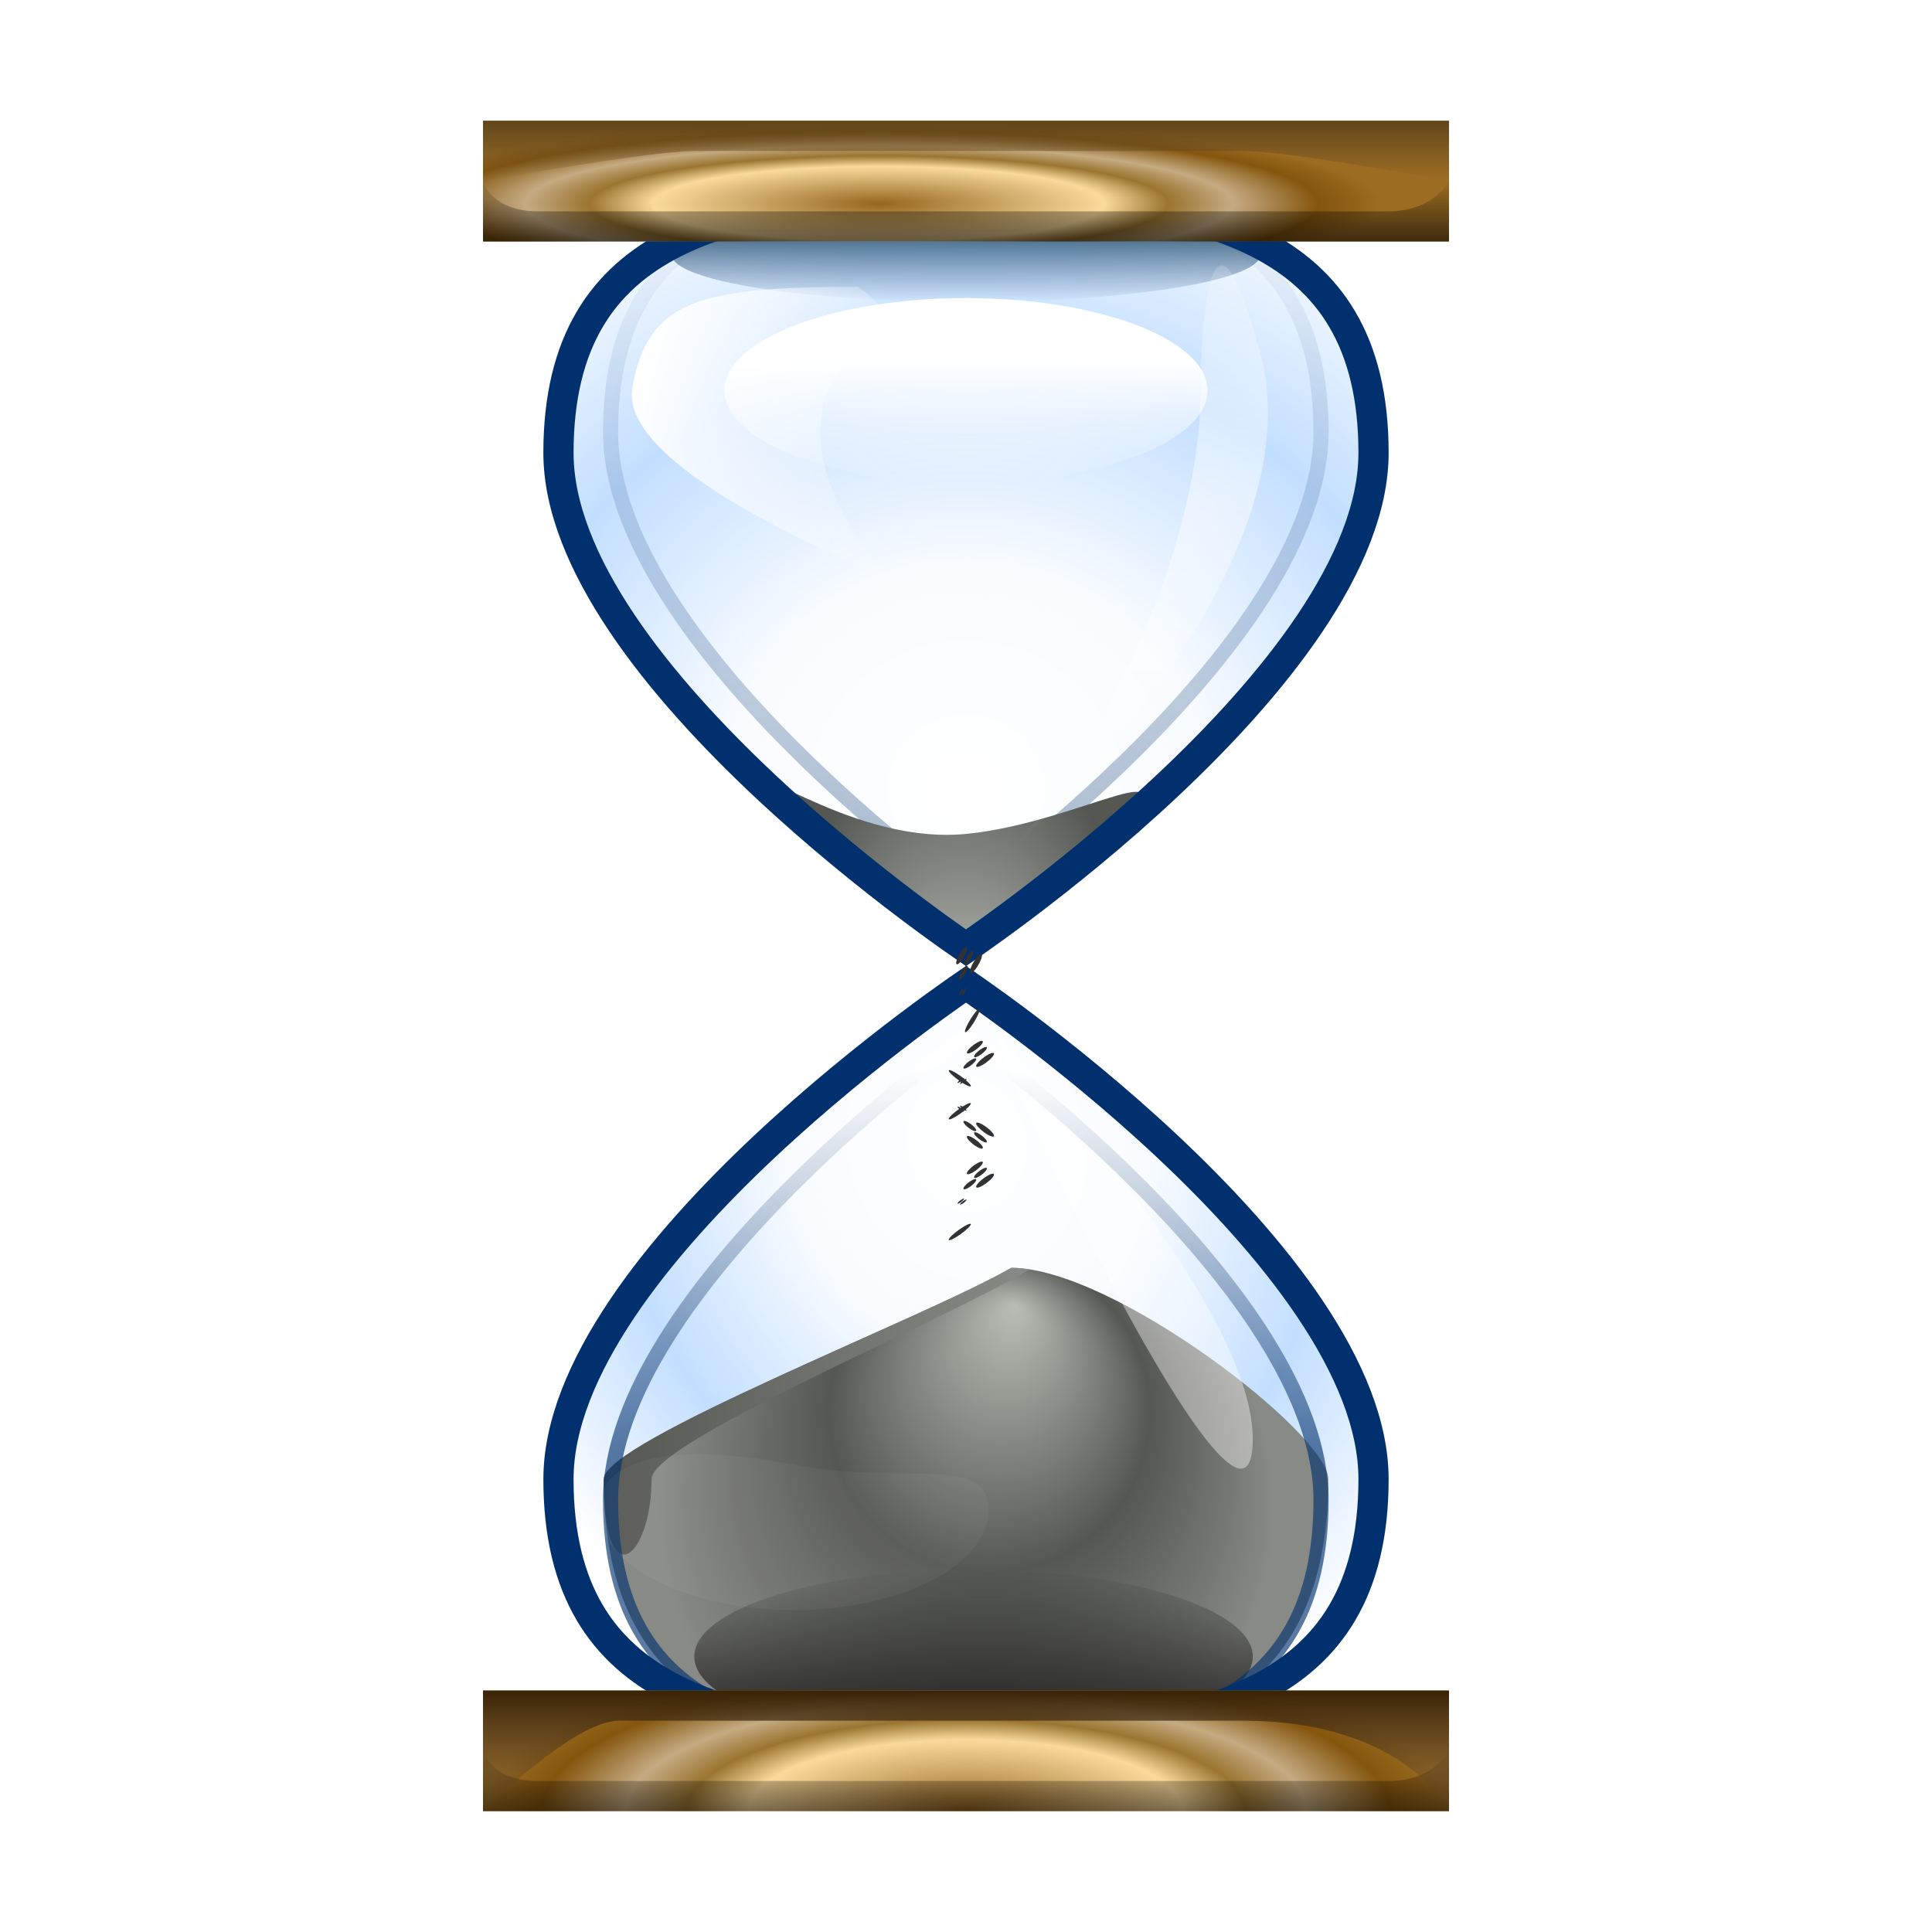 <svg height="256" width="256" xmlns="http://www.w3.org/2000/svg" xmlns:xlink="http://www.w3.org/1999/xlink">
  <defs>
    <linearGradient id="lg1">
      <stop offset="0" stop-opacity="0"/>
      <stop offset="1"/>
    </linearGradient>
    <radialGradient id="radialGradient6738" cx="64" cy="53.346" gradientTransform="matrix(.788 2.792 2.405 -.679 -50.697 9.035)" gradientUnits="userSpaceOnUse" r="28" xlink:href="#XMLID_30_"/>
    <linearGradient id="XMLID_30_" gradientTransform="matrix(-1 0 0 -1 157.631 -36.923)" gradientUnits="userSpaceOnUse" x1="32.001" x2="32.001" y1="-93.999" y2="-97.999">
      <stop offset="0" stop-color="#fff"/>
      <stop offset=".337" stop-color="#ecf5ff"/>
      <stop offset=".673" stop-color="#3795ff"/>
      <stop offset="1" stop-color="#fff"/>
    </linearGradient>
    <radialGradient id="radialGradient6740" cx="64" cy="53.346" gradientTransform="matrix(0 -3.115 3.304 0 -48.243 303.847)" gradientUnits="userSpaceOnUse" r="28" xlink:href="#XMLID_30_"/>
    <radialGradient id="radialGradient6742" cx="128.001" cy="199.992" fx="134.501" fy="172.992" gradientUnits="userSpaceOnUse" r="40.792">
      <stop offset="0" stop-color="#babdb6"/>
      <stop offset=".521" stop-color="#555753"/>
      <stop offset="1" stop-color="#888a85"/>
    </radialGradient>
    <linearGradient id="linearGradient6744" gradientTransform="matrix(2 0 0 2 64 16)" gradientUnits="userSpaceOnUse" x1="8.001" x2="36.209" y1="85.496" y2="85.496">
      <stop offset="0" stop-color="#555753"/>
      <stop offset="1" stop-color="#888a85"/>
    </linearGradient>
    <linearGradient id="linearGradient6746" gradientUnits="userSpaceOnUse" x1="64" x2="63.236" y1="66.571" y2="11.994">
      <stop offset="0" stop-color="#00316e"/>
      <stop offset="1" stop-color="#00316e" stop-opacity="0"/>
    </linearGradient>
    <clipPath id="clipPath3494">
      <path d="m88 30.001c0-15.465-10.745-18.001-24-18.001s-24 2.536-24 18.001c0 15.464 24 33.999 24 33.999s24-18.535 24-33.999z"/>
    </clipPath>
    <filter id="filter10374" height="1.182" width="1.192" x="-.096" y="-.088">
      <feGaussianBlur stdDeviation="1.5"/>
    </filter>
    <linearGradient id="linearGradient6748" gradientTransform="matrix(2 0 0 2.967 64 -87.929)" gradientUnits="userSpaceOnUse" x1="32.5" x2="32.5" xlink:href="#lg1" y1="99.75" y2="107.5"/>
    <radialGradient id="radialGradient6750" cx="127.257" cy="116.186" fx="127.848" fy="135.1" gradientUnits="userSpaceOnUse" r="18.924">
      <stop offset="0" stop-color="#babdb6"/>
      <stop offset="1" stop-color="#555753"/>
    </radialGradient>
    <clipPath id="clipPath5468">
      <path d="m92 30.001c0-15.465-12.536-18.001-28-18.001s-28 2.536-28 18.001c0 15.464 28 33.999 28 33.999s28-18.535 28-33.999z"/>
    </clipPath>
    <filter id="filter4258" height="1.177" width="1.157" x="-.079" y="-.085">
      <feGaussianBlur stdDeviation=".999"/>
    </filter>
    <linearGradient id="linearGradient6752" gradientTransform="matrix(2.167 0 0 1.613 57.583 20.242)" gradientUnits="userSpaceOnUse" x1="32.501" x2="32.501" y1="12.25" y2="4.5">
      <stop offset="0" stop-color="#00316e" stop-opacity="0"/>
      <stop offset="1" stop-color="#003754"/>
    </linearGradient>
    <filter id="filter8155" height="1.134" width="1.226" x="-.113" y="-.067">
      <feGaussianBlur stdDeviation=".816"/>
    </filter>
    <linearGradient id="linearGradient6754" gradientTransform="matrix(.85 0 0 1 37.304 8)" gradientUnits="userSpaceOnUse" spreadMethod="reflect" x1="54.943" x2="54.943" xlink:href="#XMLID_34_" y1="48" y2="25.22"/>
    <linearGradient id="XMLID_34_" gradientTransform="translate(93.63 -50.923)" gradientUnits="userSpaceOnUse" x1="45.139" x2="45.139" y1="9.58" y2="48">
      <stop offset="0" stop-color="#fff" stop-opacity="0"/>
      <stop offset="1" stop-color="#fff"/>
    </linearGradient>
    <filter id="filter6189" height="1.103" width="1.238" x="-.119" y="-.052">
      <feGaussianBlur stdDeviation=".826"/>
    </filter>
    <radialGradient id="radialGradient6756" cx="58.25" cy="24" gradientTransform="matrix(2.078 0 0 .344 -4.559 18.741)" gradientUnits="userSpaceOnUse" r="32" xlink:href="#XMLID_28_"/>
    <linearGradient id="XMLID_28_" gradientTransform="translate(93.63 -50.923)" gradientUnits="userSpaceOnUse" x1="0" x2="64.001" y1="4" y2="4">
      <stop offset="0" stop-color="#946620"/>
      <stop offset=".45" stop-color="#fada9b"/>
      <stop offset=".577" stop-color="#9b7530"/>
      <stop offset=".704" stop-color="#c5ab82"/>
      <stop offset=".876" stop-color="#84550d"/>
      <stop offset="1" stop-color="#9c6c22"/>
    </linearGradient>
    <linearGradient id="linearGradient6758" gradientTransform="matrix(-2 0 0 -2 192.002 44)" gradientUnits="userSpaceOnUse" x1="32.001" x2="32.001" xlink:href="#lg1" y1="10" y2="6"/>
    <linearGradient id="linearGradient6760" gradientUnits="userSpaceOnUse" x1="128.001" x2="128.001" y1="24.008" y2="16.008">
      <stop offset="0" stop-color="#6c5025" stop-opacity="0"/>
      <stop offset="1" stop-color="#60451a"/>
    </linearGradient>
    <linearGradient id="linearGradient6762" gradientUnits="userSpaceOnUse" x1="66.126" x2="66.126" y1="33.455" y2="60.971">
      <stop offset="0" stop-color="#00316e"/>
      <stop offset="1" stop-color="#fff"/>
    </linearGradient>
    <radialGradient id="radialGradient6764" cx="64" cy="148.014" gradientTransform="matrix(2 0 0 .656 0 142.88)" gradientUnits="userSpaceOnUse" r="32" xlink:href="#XMLID_28_"/>
    <linearGradient id="linearGradient6766" gradientTransform="matrix(-2 0 0 -1.999 192.002 44.09)" gradientUnits="userSpaceOnUse" x1="32.001" x2="32.001" xlink:href="#lg1" y1="-93.999" y2="-97.999"/>
    <linearGradient id="linearGradient6768" gradientTransform="matrix(2 0 0 1.999 64 12.114)" gradientUnits="userSpaceOnUse" x1="32" x2="32" y1="114" y2="106">
      <stop offset="0" stop-color="#5d4b3b" stop-opacity="0"/>
      <stop offset="1" stop-color="#392306"/>
    </linearGradient>
    <filter id="filter22074" height="2.342" width="1.415" x="-.208" y="-.671">
      <feGaussianBlur stdDeviation="2.882"/>
    </filter>
    <linearGradient id="linearGradient73" gradientUnits="userSpaceOnUse" x1="11" x2="25" y1="24.001" y2="24.001">
      <stop offset="0" stop-color="#fff"/>
      <stop offset=".5" stop-color="#fff" stop-opacity=".498"/>
      <stop offset="1" stop-color="#fff" stop-opacity="0"/>
    </linearGradient>
    <filter id="filter8380" height="1.129" width="1.24" x="-.12" y="-.065">
      <feGaussianBlur stdDeviation=".7"/>
    </filter>
    <linearGradient id="linearGradient6774" gradientTransform="matrix(1.778 0 0 3.161 70.222 25.274)" gradientUnits="userSpaceOnUse" x1="32.501" x2="32.501" xlink:href="#XMLID_34_" y1="12.25" y2="7.139"/>
  </defs>
  <path d="m184 195.998c0 30.93-25.072 36.002-56 36.002-30.928 0-56-5.072-56-36.002 0-30.928 56-67.998 56-67.998s56 37.07 56 67.998z" fill="url(#radialGradient6738)" opacity=".3" stroke-width="2"/>
  <path d="m184 60.002c0-30.93-25.072-36.002-56-36.002-30.928 0-56 5.072-56 36.002 0 30.928 56 67.998 56 67.998s56-37.07 56-67.998z" fill="url(#radialGradient6740)" opacity=".3" stroke-width="2"/>
  <path d="m80 195.99c0 30.93 21.492 36.002 48.002 36.002 26.51 0 48-5.072 48-36.002-.001-5.998-28.502-27.998-42.002-27.998-11.772 6.75-54 23-54 27.998z" fill="url(#radialGradient6742)" stroke-width="2"/>
  <path d="m86.334 195.998c0-4.948 38.637-20.918 50.083-27.788-.846-.132-1.66-.21-2.418-.21-11.772 6.75-53.999 23-53.999 27.998 0 16.002 6.334 10.336 6.334 0z" fill="url(#linearGradient6744)" stroke-width="2"/>
  <path d="m88 30.001c0-15.465-10.745-18.001-24-18.001s-24 2.536-24 18.001c0 15.464 24 33.999 24 33.999s24-18.535 24-33.999z" style="opacity:.6;fill:none;stroke-width:2;clip-path:url(#clipPath3494);stroke:url(#linearGradient6746);filter:url(#filter10374)" transform="matrix(2.003 0 0 1.843 -.218 1.961)"/>
  <ellipse cx="129" cy="219.496" fill="url(#linearGradient6748)" opacity=".8" rx="37" ry="11.496" stroke-width="2.436"/>
  <path d="m146.19 111.684c13.584-13.642-2.69-2.684-18.19-1.184-16.928 1.638-33.114-14.146-19.922-.576 10.498 10.798 19.922 18.076 19.922 18.076s8.412-6.496 18.19-16.316z" fill="url(#radialGradient6750)" stroke-width="2"/>
  <path clip-path="url(#clipPath5468)" d="m92 30.001c0-15.465-12.536-18.001-28-18.001s-28 2.536-28 18.001c0 15.464 28 33.999 28 33.999s28-18.535 28-33.999z" fill="none" filter="url(#filter4258)" stroke="#00316e" stroke-width="4" transform="matrix(2 0 0 -2 0 256)"/>
  <ellipse cx="128" cy="33.75" fill="url(#linearGradient6752)" rx="39" ry="6.25" stroke-width="1.869"/>
  <path d="m65.666 68s17.333 17.999 17.333 27.333-13.333-16.999-17.333-27.333z" fill="#fff" filter="url(#filter8155)" opacity=".633" transform="matrix(2 0 0 2 0 0)"/>
  <path d="m67.334 56s20.114-18 16.148-32.667-3.966 3.333-3.966 3.333.284 13.334-12.182 29.334z" fill="url(#linearGradient6754)" filter="url(#filter6189)" opacity=".7" transform="matrix(2 0 0 2 0 0)"/>
  <path clip-path="url(#clipPath5468)" d="m92 30.001c0-15.465-12.536-18.001-28-18.001s-28 2.536-28 18.001c0 15.464 28 33.999 28 33.999s28-18.535 28-33.999z" fill="none" filter="url(#filter4258)" stroke="#00316e" stroke-width="4" transform="matrix(2 0 0 2 0 0)"/>
  <rect fill="url(#radialGradient6756)" height="16" stroke-width="2" width="128" x="64" y="16"/>
  <path d="m192 24s-2 4-8 4-106.334 0-112.666 0c-6.332 0-7.334-4-7.334-4v8h128z" fill="url(#linearGradient6758)" opacity=".6" stroke-width="2"/>
  <path d="m64 24.008s22-4 28-4h72.666c6.334 0 27.334 4 27.334 4v-8h-128z" fill="url(#linearGradient6760)" stroke-width="2"/>
  <path d="m88 30.001c0-15.465-10.745-18.001-24-18.001s-24 2.536-24 18.001c0 15.464 24 33.999 24 33.999s24-18.535 24-33.999z" style="opacity:.8;fill:none;stroke-width:2;clip-path:url(#clipPath3494);stroke:url(#linearGradient6762);filter:url(#filter10374)" transform="matrix(2.003 0 0 -1.843 -.218 254.039)"/>
  <rect fill="url(#radialGradient6764)" height="15.992" stroke-width="2" width="128" x="64" y="224"/>
  <path d="m192 231.996s-2 3.998-8 3.998-106.334 0-112.666 0c-6.332 0-7.334-3.998-7.334-3.998v7.996h128z" fill="url(#linearGradient6766)" opacity=".5" stroke-width="2"/>
  <path d="m64 240s12-11.994 18-11.994h82.666c21.666 0 27.334 11.994 27.334 11.994v-15.992h-128z" fill="url(#linearGradient6768)" stroke-width="2"/>
  <path d="m39.667 100.001c0 3.682 7.462 6.666 16.667 6.666s16.667-2.984 16.667-6.666c0-3.683-7.5-1.579-16.797-2.976-9.297-1.396-16.537-.707-16.537 2.976z" fill="#fff" filter="url(#filter22074)" opacity=".2" transform="matrix(1.55 0 0 2 17.85 0)"/>
  <g fill="#323232" transform="matrix(1.099 -.739 .279 .415 -6.996 192.584)">
    <ellipse cx="22.25" cy="54.5" fill="#323232" fill-rule="evenodd" rx="1.25" ry="1" transform="matrix(-.377 .541 -.865 -.207 163.535 61.869)"/>
    <ellipse cx="22.25" cy="54.5" fill="#323232" fill-rule="evenodd" rx="1.25" ry="1" transform="matrix(-.303 .454 -.694 -.174 152.761 63.927)"/>
    <ellipse cx="22.25" cy="54.5" fill="#323232" fill-rule="evenodd" rx="1.25" ry="1" transform="matrix(-.303 .454 -.694 -.174 151.243 64.84)"/>
    <ellipse cx="22.25" cy="54.5" fill="#323232" fill-rule="evenodd" rx="1.25" ry="1" transform="matrix(-.422 .576 -.967 -.221 170.234 66.16)"/>
    <ellipse cx="22.25" cy="54.5" fill="#323232" fill-rule="evenodd" rx="1.25" ry="1" transform="matrix(-.154 .183 -.352 -.07 127.592 67.591)"/>
    <ellipse cx="22.25" cy="54.5" fill="#323232" fill-rule="evenodd" rx="1.25" ry="1" transform="matrix(-.154 .183 -.352 -.07 127.747 68.162)"/>
    <ellipse cx="22.25" cy="54.5" fill="#323232" fill-rule="evenodd" rx="1.25" ry="1" transform="matrix(-.52 .47 -1.191 -.18 179.658 73.829)"/>
  </g>
  <g fill="#323232" transform="matrix(.731 -1.104 .417 .276 22.356 228.588)">
    <ellipse cx="22.25" cy="54.5" fill="#323232" fill-rule="evenodd" rx="1.25" ry="1" transform="matrix(-.377 .541 -.865 -.207 163.535 61.869)"/>
    <ellipse cx="22.25" cy="54.5" fill="#323232" fill-rule="evenodd" rx="1.25" ry="1" transform="matrix(-.303 .454 -.694 -.174 152.761 63.927)"/>
    <ellipse cx="22.25" cy="54.5" fill="#323232" fill-rule="evenodd" rx="1.25" ry="1" transform="matrix(-.303 .454 -.694 -.174 151.243 64.84)"/>
    <ellipse cx="22.25" cy="54.5" fill="#323232" fill-rule="evenodd" rx="1.25" ry="1" transform="matrix(-.422 .576 -.967 -.221 170.234 66.16)"/>
    <ellipse cx="22.25" cy="54.5" fill="#323232" fill-rule="evenodd" rx="1.25" ry="1" transform="matrix(-.154 .183 -.352 -.07 127.592 67.591)"/>
    <ellipse cx="22.25" cy="54.5" fill="#323232" fill-rule="evenodd" rx="1.25" ry="1" transform="matrix(-.154 .183 -.352 -.07 127.747 68.162)"/>
    <ellipse cx="22.25" cy="54.5" fill="#323232" fill-rule="evenodd" rx="1.25" ry="1" transform="matrix(-.52 .47 -1.191 -.18 179.658 73.829)"/>
  </g>
  <g fill="#323232" transform="matrix(1.099 .739 .279 -.415 -6.996 97.535)">
    <ellipse cx="22.25" cy="54.5" fill="#323232" fill-rule="evenodd" rx="1.25" ry="1" transform="matrix(-.377 .541 -.865 -.207 163.535 61.869)"/>
    <ellipse cx="22.25" cy="54.5" fill="#323232" fill-rule="evenodd" rx="1.25" ry="1" transform="matrix(-.303 .454 -.694 -.174 152.761 63.927)"/>
    <ellipse cx="22.25" cy="54.5" fill="#323232" fill-rule="evenodd" rx="1.25" ry="1" transform="matrix(-.303 .454 -.694 -.174 151.243 64.84)"/>
    <ellipse cx="22.25" cy="54.5" fill="#323232" fill-rule="evenodd" rx="1.25" ry="1" transform="matrix(-.422 .576 -.967 -.221 170.234 66.16)"/>
    <ellipse cx="22.25" cy="54.5" fill="#323232" fill-rule="evenodd" rx="1.25" ry="1" transform="matrix(-.154 .183 -.352 -.07 127.592 67.591)"/>
    <ellipse cx="22.25" cy="54.5" fill="#323232" fill-rule="evenodd" rx="1.25" ry="1" transform="matrix(-.154 .183 -.352 -.07 127.747 68.162)"/>
    <ellipse cx="22.25" cy="54.5" fill="#323232" fill-rule="evenodd" rx="1.25" ry="1" transform="matrix(-.52 .47 -1.191 -.18 179.658 73.829)"/>
  </g>
  <g fill="#323232" transform="matrix(1.099 -.739 .279 .415 -6.996 208.584)">
    <ellipse cx="22.25" cy="54.5" fill="#323232" fill-rule="evenodd" rx="1.25" ry="1" transform="matrix(-.377 .541 -.865 -.207 163.535 61.869)"/>
    <ellipse cx="22.25" cy="54.5" fill="#323232" fill-rule="evenodd" rx="1.25" ry="1" transform="matrix(-.303 .454 -.694 -.174 152.761 63.927)"/>
    <ellipse cx="22.25" cy="54.5" fill="#323232" fill-rule="evenodd" rx="1.25" ry="1" transform="matrix(-.303 .454 -.694 -.174 151.243 64.84)"/>
    <ellipse cx="22.25" cy="54.5" fill="#323232" fill-rule="evenodd" rx="1.25" ry="1" transform="matrix(-.422 .576 -.967 -.221 170.234 66.16)"/>
    <ellipse cx="22.25" cy="54.5" fill="#323232" fill-rule="evenodd" rx="1.25" ry="1" transform="matrix(-.154 .183 -.352 -.07 127.592 67.591)"/>
    <ellipse cx="22.25" cy="54.5" fill="#323232" fill-rule="evenodd" rx="1.25" ry="1" transform="matrix(-.154 .183 -.352 -.07 127.747 68.162)"/>
    <ellipse cx="22.25" cy="54.5" fill="#323232" fill-rule="evenodd" rx="1.25" ry="1" transform="matrix(-.52 .47 -1.191 -.18 179.658 73.829)"/>
  </g>
  <path d="m20.334 22.001c0-7.732 5.667-4.668.666-11-7.732 0-10 1.268-10 9s14 17 14 17-4.666-7.268-4.666-15z" fill="url(#linearGradient73)" filter="url(#filter8380)" transform="matrix(2.754 0 -.265 1.481 58.798 21.712)"/>
  <ellipse cx="128" cy="51.75" fill="url(#linearGradient6774)" rx="32" ry="12.25" stroke-width="2.371"/>
</svg>
